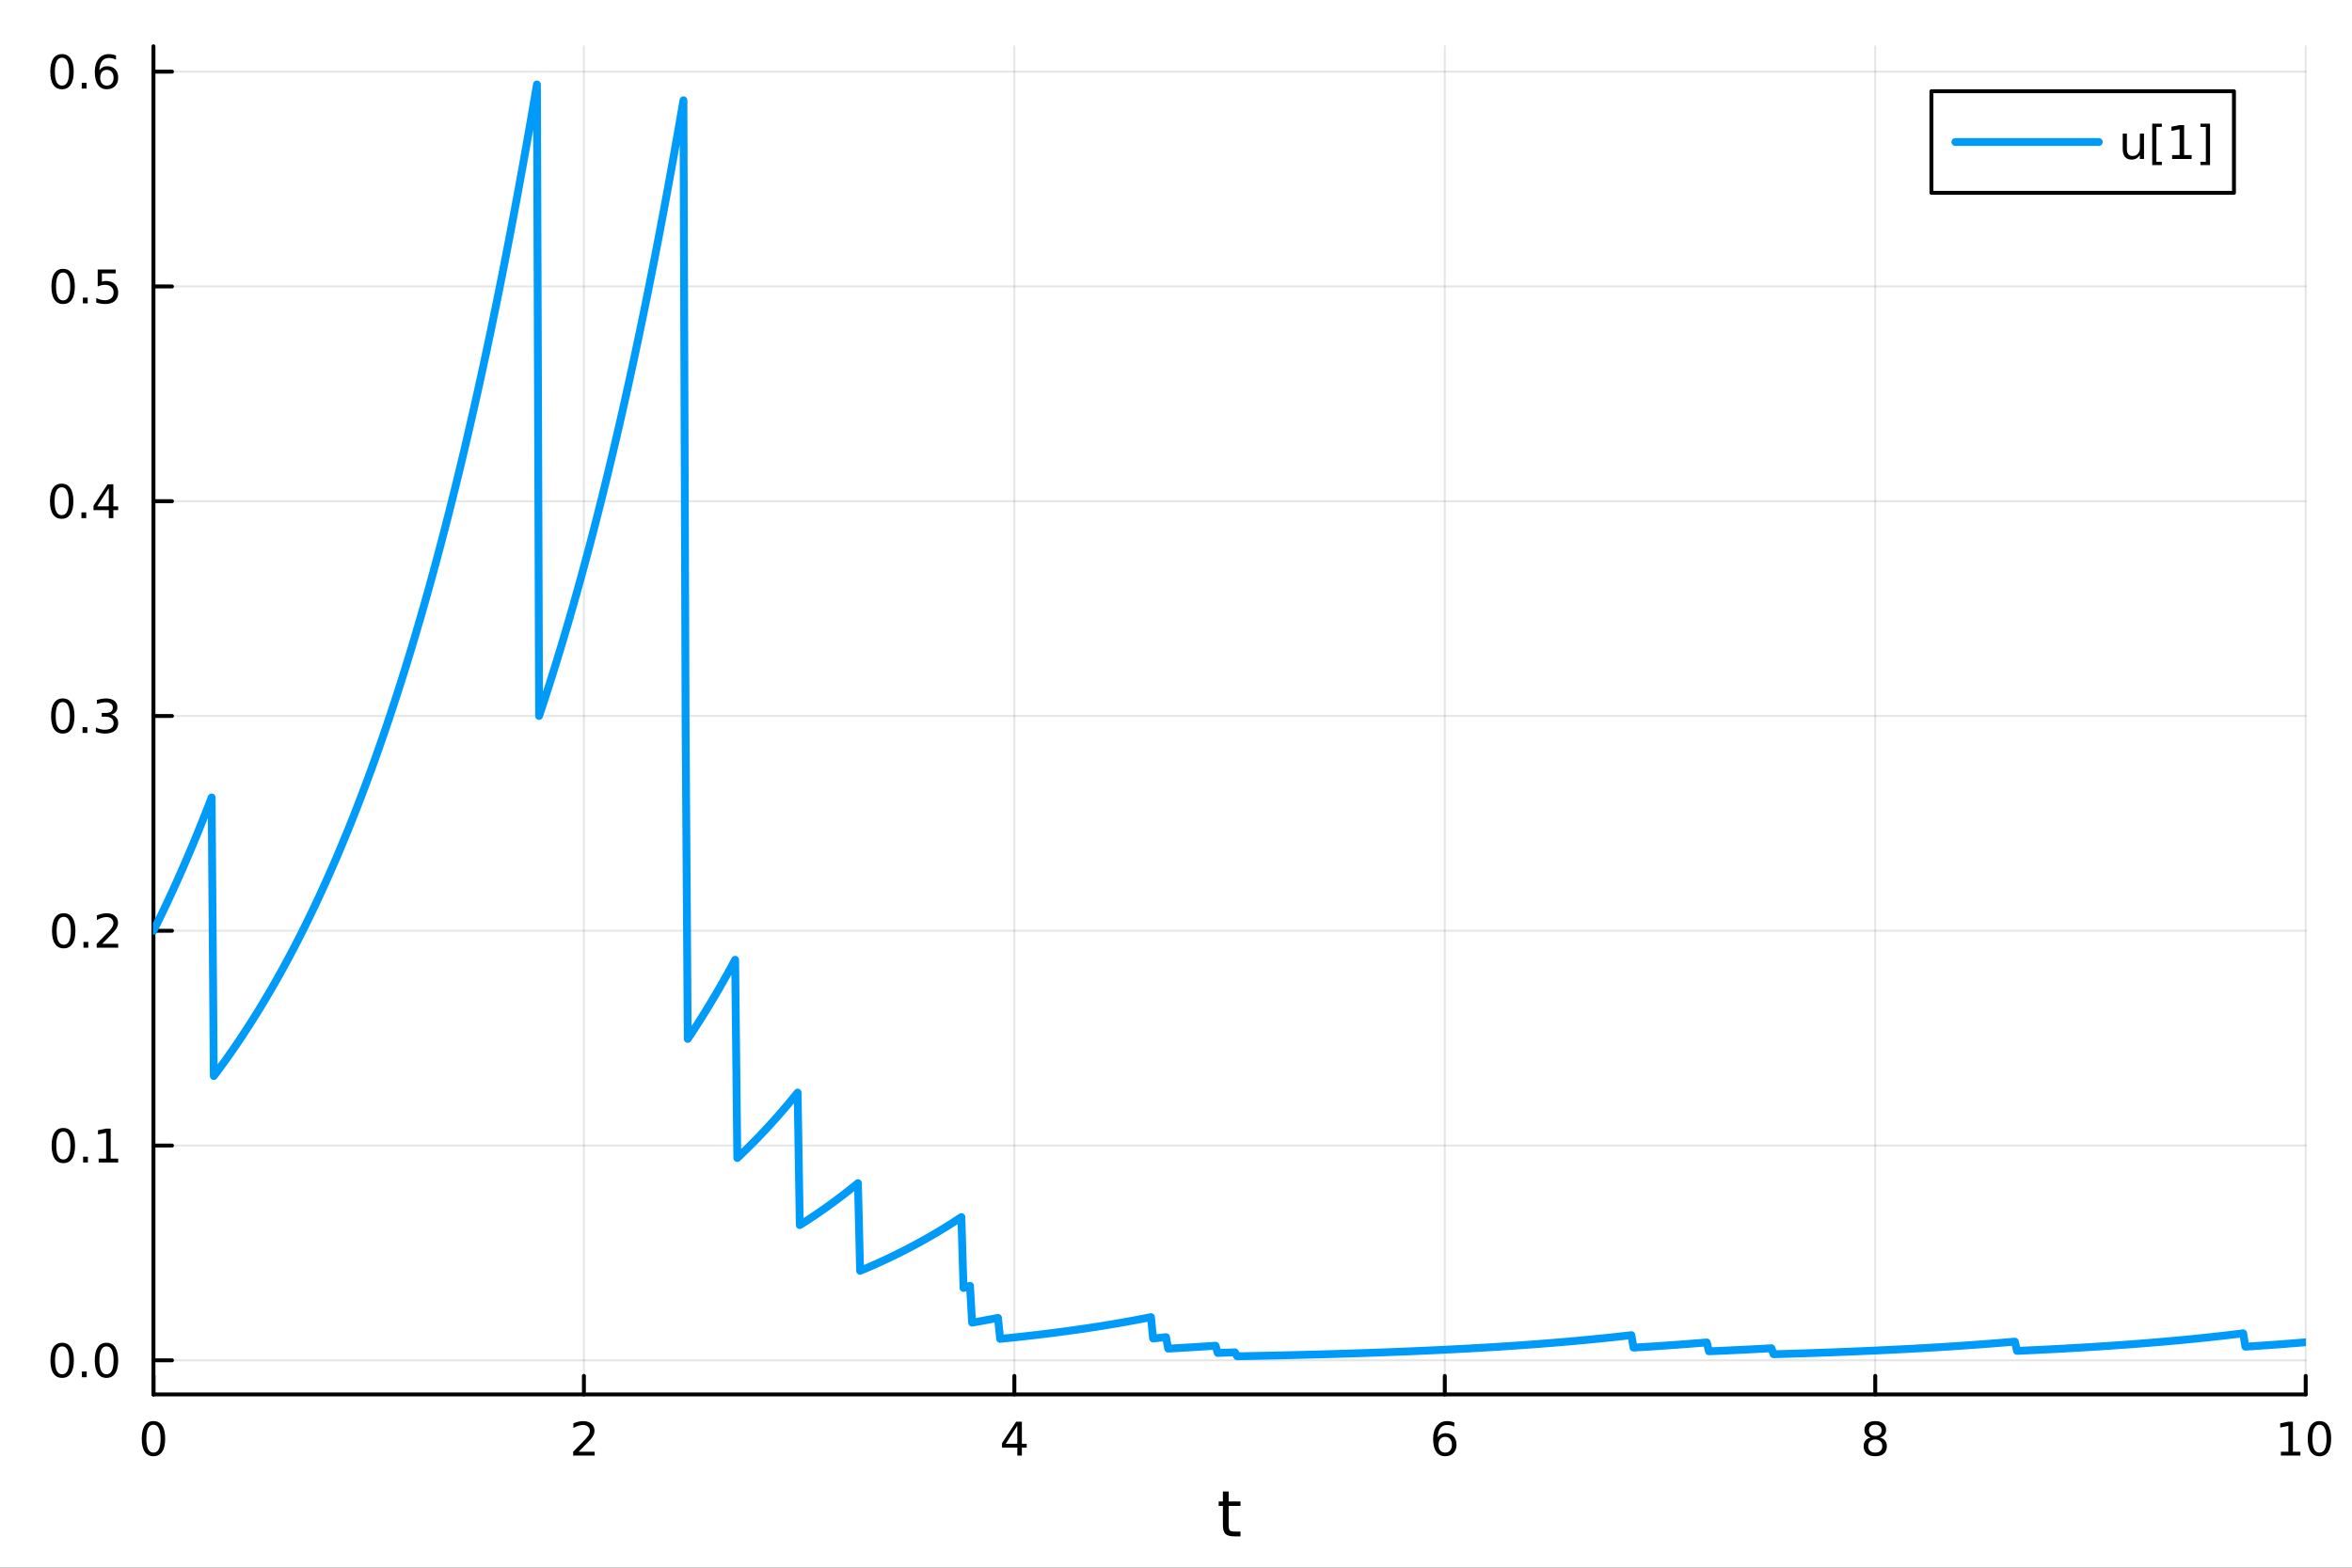 <?xml version="1.0" encoding="utf-8"?>
<svg xmlns="http://www.w3.org/2000/svg" xmlns:xlink="http://www.w3.org/1999/xlink" width="600" height="400" viewBox="0 0 2400 1600">
<rect x="0" y="0" width="2400" height="1600" fill="#333333" stroke="none"/>
<defs>
  <clipPath id="clip680">
    <rect x="0" y="0" width="2400" height="1600"/>
  </clipPath>
</defs>
<path clip-path="url(#clip680)" d="M0 1600 L2400 1600 L2400 0 L0 0  Z" fill="#ffffff" fill-rule="evenodd" fill-opacity="1"/>
<defs>
  <clipPath id="clip681">
    <rect x="480" y="0" width="1681" height="1600"/>
  </clipPath>
</defs>
<path clip-path="url(#clip680)" d="M156.598 1423.18 L2352.76 1423.18 L2352.76 47.244 L156.598 47.244  Z" fill="#ffffff" fill-rule="evenodd" fill-opacity="1"/>
<defs>
  <clipPath id="clip682">
    <rect x="156" y="47" width="2197" height="1377"/>
  </clipPath>
</defs>
<polyline clip-path="url(#clip682)" style="stroke:#000000; stroke-linecap:round; stroke-linejoin:round; stroke-width:2; stroke-opacity:0.1; fill:none" points="156.598,1423.18 156.598,47.244 "/>
<polyline clip-path="url(#clip682)" style="stroke:#000000; stroke-linecap:round; stroke-linejoin:round; stroke-width:2; stroke-opacity:0.1; fill:none" points="595.83,1423.18 595.83,47.244 "/>
<polyline clip-path="url(#clip682)" style="stroke:#000000; stroke-linecap:round; stroke-linejoin:round; stroke-width:2; stroke-opacity:0.1; fill:none" points="1035.06,1423.18 1035.06,47.244 "/>
<polyline clip-path="url(#clip682)" style="stroke:#000000; stroke-linecap:round; stroke-linejoin:round; stroke-width:2; stroke-opacity:0.1; fill:none" points="1474.29,1423.18 1474.29,47.244 "/>
<polyline clip-path="url(#clip682)" style="stroke:#000000; stroke-linecap:round; stroke-linejoin:round; stroke-width:2; stroke-opacity:0.1; fill:none" points="1913.52,1423.18 1913.52,47.244 "/>
<polyline clip-path="url(#clip682)" style="stroke:#000000; stroke-linecap:round; stroke-linejoin:round; stroke-width:2; stroke-opacity:0.1; fill:none" points="2352.76,1423.18 2352.76,47.244 "/>
<polyline clip-path="url(#clip680)" style="stroke:#000000; stroke-linecap:round; stroke-linejoin:round; stroke-width:4; stroke-opacity:1; fill:none" points="156.598,1423.18 2352.76,1423.18 "/>
<polyline clip-path="url(#clip680)" style="stroke:#000000; stroke-linecap:round; stroke-linejoin:round; stroke-width:4; stroke-opacity:1; fill:none" points="156.598,1423.18 156.598,1404.28 "/>
<polyline clip-path="url(#clip680)" style="stroke:#000000; stroke-linecap:round; stroke-linejoin:round; stroke-width:4; stroke-opacity:1; fill:none" points="595.83,1423.18 595.83,1404.28 "/>
<polyline clip-path="url(#clip680)" style="stroke:#000000; stroke-linecap:round; stroke-linejoin:round; stroke-width:4; stroke-opacity:1; fill:none" points="1035.06,1423.18 1035.06,1404.28 "/>
<polyline clip-path="url(#clip680)" style="stroke:#000000; stroke-linecap:round; stroke-linejoin:round; stroke-width:4; stroke-opacity:1; fill:none" points="1474.29,1423.18 1474.29,1404.28 "/>
<polyline clip-path="url(#clip680)" style="stroke:#000000; stroke-linecap:round; stroke-linejoin:round; stroke-width:4; stroke-opacity:1; fill:none" points="1913.52,1423.18 1913.52,1404.28 "/>
<polyline clip-path="url(#clip680)" style="stroke:#000000; stroke-linecap:round; stroke-linejoin:round; stroke-width:4; stroke-opacity:1; fill:none" points="2352.76,1423.18 2352.76,1404.28 "/>
<path clip-path="url(#clip680)" d="M156.598 1454.1 Q152.987 1454.1 151.158 1457.66 Q149.353 1461.2 149.353 1468.33 Q149.353 1475.44 151.158 1479.01 Q152.987 1482.55 156.598 1482.55 Q160.232 1482.55 162.038 1479.01 Q163.867 1475.44 163.867 1468.33 Q163.867 1461.2 162.038 1457.66 Q160.232 1454.1 156.598 1454.1 M156.598 1450.39 Q162.408 1450.39 165.464 1455 Q168.543 1459.58 168.543 1468.33 Q168.543 1477.06 165.464 1481.67 Q162.408 1486.25 156.598 1486.25 Q150.788 1486.25 147.709 1481.67 Q144.654 1477.06 144.654 1468.33 Q144.654 1459.58 147.709 1455 Q150.788 1450.39 156.598 1450.39 Z" fill="#000000" fill-rule="nonzero" fill-opacity="1" /><path clip-path="url(#clip680)" d="M590.483 1481.64 L606.802 1481.64 L606.802 1485.58 L584.858 1485.58 L584.858 1481.64 Q587.52 1478.89 592.103 1474.26 Q596.709 1469.61 597.89 1468.27 Q600.135 1465.74 601.015 1464.01 Q601.918 1462.25 601.918 1460.56 Q601.918 1457.8 599.973 1456.07 Q598.052 1454.33 594.95 1454.33 Q592.751 1454.33 590.297 1455.09 Q587.867 1455.86 585.089 1457.41 L585.089 1452.69 Q587.913 1451.55 590.367 1450.97 Q592.821 1450.39 594.858 1450.39 Q600.228 1450.39 603.422 1453.08 Q606.617 1455.77 606.617 1460.26 Q606.617 1462.39 605.807 1464.31 Q605.02 1466.2 602.913 1468.8 Q602.334 1469.47 599.233 1472.69 Q596.131 1475.88 590.483 1481.64 Z" fill="#000000" fill-rule="nonzero" fill-opacity="1" /><path clip-path="url(#clip680)" d="M1038.07 1455.09 L1026.27 1473.54 L1038.07 1473.54 L1038.07 1455.09 M1036.84 1451.02 L1042.72 1451.02 L1042.72 1473.54 L1047.65 1473.54 L1047.65 1477.43 L1042.72 1477.43 L1042.72 1485.58 L1038.07 1485.58 L1038.07 1477.43 L1022.47 1477.43 L1022.47 1472.92 L1036.84 1451.02 Z" fill="#000000" fill-rule="nonzero" fill-opacity="1" /><path clip-path="url(#clip680)" d="M1474.7 1466.44 Q1471.55 1466.44 1469.7 1468.59 Q1467.87 1470.74 1467.87 1474.49 Q1467.87 1478.22 1469.7 1480.39 Q1471.55 1482.55 1474.7 1482.55 Q1477.85 1482.55 1479.67 1480.39 Q1481.53 1478.22 1481.53 1474.49 Q1481.53 1470.74 1479.67 1468.59 Q1477.85 1466.44 1474.7 1466.44 M1483.98 1451.78 L1483.98 1456.04 Q1482.22 1455.21 1480.42 1454.77 Q1478.63 1454.33 1476.87 1454.33 Q1472.24 1454.33 1469.79 1457.45 Q1467.36 1460.58 1467.01 1466.9 Q1468.38 1464.89 1470.44 1463.82 Q1472.5 1462.73 1474.98 1462.73 Q1480.18 1462.73 1483.19 1465.9 Q1486.23 1469.05 1486.23 1474.49 Q1486.23 1479.82 1483.08 1483.03 Q1479.93 1486.25 1474.7 1486.25 Q1468.7 1486.25 1465.53 1481.67 Q1462.36 1477.06 1462.36 1468.33 Q1462.36 1460.14 1466.25 1455.28 Q1470.14 1450.39 1476.69 1450.39 Q1478.45 1450.39 1480.23 1450.74 Q1482.04 1451.09 1483.98 1451.78 Z" fill="#000000" fill-rule="nonzero" fill-opacity="1" /><path clip-path="url(#clip680)" d="M1913.52 1469.17 Q1910.19 1469.17 1908.27 1470.95 Q1906.37 1472.73 1906.37 1475.86 Q1906.37 1478.98 1908.27 1480.77 Q1910.19 1482.55 1913.52 1482.55 Q1916.86 1482.55 1918.78 1480.77 Q1920.7 1478.96 1920.7 1475.86 Q1920.7 1472.73 1918.78 1470.95 Q1916.88 1469.17 1913.52 1469.17 M1908.85 1467.18 Q1905.84 1466.44 1904.15 1464.38 Q1902.48 1462.32 1902.48 1459.35 Q1902.48 1455.21 1905.42 1452.8 Q1908.39 1450.39 1913.52 1450.39 Q1918.69 1450.39 1921.63 1452.8 Q1924.57 1455.21 1924.57 1459.35 Q1924.57 1462.32 1922.88 1464.38 Q1921.21 1466.44 1918.22 1467.18 Q1921.6 1467.96 1923.48 1470.26 Q1925.38 1472.55 1925.38 1475.86 Q1925.38 1480.88 1922.3 1483.57 Q1919.24 1486.25 1913.52 1486.25 Q1907.81 1486.25 1904.73 1483.57 Q1901.67 1480.88 1901.67 1475.86 Q1901.67 1472.55 1903.57 1470.26 Q1905.47 1467.96 1908.85 1467.18 M1907.14 1459.79 Q1907.14 1462.48 1908.8 1463.98 Q1910.49 1465.49 1913.52 1465.49 Q1916.53 1465.49 1918.22 1463.98 Q1919.94 1462.48 1919.94 1459.79 Q1919.94 1457.11 1918.22 1455.6 Q1916.53 1454.1 1913.52 1454.1 Q1910.49 1454.1 1908.8 1455.6 Q1907.14 1457.11 1907.14 1459.79 Z" fill="#000000" fill-rule="nonzero" fill-opacity="1" /><path clip-path="url(#clip680)" d="M2327.44 1481.64 L2335.08 1481.64 L2335.08 1455.28 L2326.77 1456.95 L2326.77 1452.69 L2335.04 1451.02 L2339.71 1451.02 L2339.71 1481.64 L2347.35 1481.64 L2347.35 1485.58 L2327.44 1485.58 L2327.44 1481.64 Z" fill="#000000" fill-rule="nonzero" fill-opacity="1" /><path clip-path="url(#clip680)" d="M2366.8 1454.1 Q2363.18 1454.1 2361.36 1457.66 Q2359.55 1461.2 2359.55 1468.33 Q2359.55 1475.44 2361.36 1479.01 Q2363.18 1482.55 2366.8 1482.55 Q2370.43 1482.55 2372.23 1479.01 Q2374.06 1475.44 2374.06 1468.33 Q2374.06 1461.2 2372.23 1457.66 Q2370.43 1454.1 2366.8 1454.1 M2366.8 1450.39 Q2372.61 1450.39 2375.66 1455 Q2378.74 1459.58 2378.74 1468.33 Q2378.74 1477.06 2375.66 1481.67 Q2372.61 1486.25 2366.8 1486.25 Q2360.99 1486.25 2357.91 1481.67 Q2354.85 1477.06 2354.85 1468.33 Q2354.85 1459.58 2357.91 1455 Q2360.99 1450.39 2366.8 1450.39 Z" fill="#000000" fill-rule="nonzero" fill-opacity="1" /><path clip-path="url(#clip680)" d="M1253.74 1522.27 L1253.74 1532.4 L1265.8 1532.4 L1265.8 1536.95 L1253.74 1536.95 L1253.74 1556.3 Q1253.74 1560.66 1254.92 1561.9 Q1256.13 1563.14 1259.79 1563.14 L1265.8 1563.14 L1265.8 1568.04 L1259.79 1568.04 Q1253.01 1568.04 1250.43 1565.53 Q1247.85 1562.98 1247.85 1556.3 L1247.85 1536.95 L1243.55 1536.95 L1243.55 1532.4 L1247.85 1532.4 L1247.85 1522.27 L1253.74 1522.27 Z" fill="#000000" fill-rule="nonzero" fill-opacity="1" /><polyline clip-path="url(#clip682)" style="stroke:#000000; stroke-linecap:round; stroke-linejoin:round; stroke-width:2; stroke-opacity:0.1; fill:none" points="156.598,1388.35 2352.76,1388.35 "/>
<polyline clip-path="url(#clip682)" style="stroke:#000000; stroke-linecap:round; stroke-linejoin:round; stroke-width:2; stroke-opacity:0.1; fill:none" points="156.598,1169.15 2352.76,1169.15 "/>
<polyline clip-path="url(#clip682)" style="stroke:#000000; stroke-linecap:round; stroke-linejoin:round; stroke-width:2; stroke-opacity:0.1; fill:none" points="156.598,949.943 2352.76,949.943 "/>
<polyline clip-path="url(#clip682)" style="stroke:#000000; stroke-linecap:round; stroke-linejoin:round; stroke-width:2; stroke-opacity:0.1; fill:none" points="156.598,730.739 2352.76,730.739 "/>
<polyline clip-path="url(#clip682)" style="stroke:#000000; stroke-linecap:round; stroke-linejoin:round; stroke-width:2; stroke-opacity:0.1; fill:none" points="156.598,511.535 2352.76,511.535 "/>
<polyline clip-path="url(#clip682)" style="stroke:#000000; stroke-linecap:round; stroke-linejoin:round; stroke-width:2; stroke-opacity:0.1; fill:none" points="156.598,292.331 2352.76,292.331 "/>
<polyline clip-path="url(#clip682)" style="stroke:#000000; stroke-linecap:round; stroke-linejoin:round; stroke-width:2; stroke-opacity:0.1; fill:none" points="156.598,73.127 2352.76,73.127 "/>
<polyline clip-path="url(#clip680)" style="stroke:#000000; stroke-linecap:round; stroke-linejoin:round; stroke-width:4; stroke-opacity:1; fill:none" points="156.598,1423.18 156.598,47.244 "/>
<polyline clip-path="url(#clip680)" style="stroke:#000000; stroke-linecap:round; stroke-linejoin:round; stroke-width:4; stroke-opacity:1; fill:none" points="156.598,1388.35 175.496,1388.35 "/>
<polyline clip-path="url(#clip680)" style="stroke:#000000; stroke-linecap:round; stroke-linejoin:round; stroke-width:4; stroke-opacity:1; fill:none" points="156.598,1169.15 175.496,1169.15 "/>
<polyline clip-path="url(#clip680)" style="stroke:#000000; stroke-linecap:round; stroke-linejoin:round; stroke-width:4; stroke-opacity:1; fill:none" points="156.598,949.943 175.496,949.943 "/>
<polyline clip-path="url(#clip680)" style="stroke:#000000; stroke-linecap:round; stroke-linejoin:round; stroke-width:4; stroke-opacity:1; fill:none" points="156.598,730.739 175.496,730.739 "/>
<polyline clip-path="url(#clip680)" style="stroke:#000000; stroke-linecap:round; stroke-linejoin:round; stroke-width:4; stroke-opacity:1; fill:none" points="156.598,511.535 175.496,511.535 "/>
<polyline clip-path="url(#clip680)" style="stroke:#000000; stroke-linecap:round; stroke-linejoin:round; stroke-width:4; stroke-opacity:1; fill:none" points="156.598,292.331 175.496,292.331 "/>
<polyline clip-path="url(#clip680)" style="stroke:#000000; stroke-linecap:round; stroke-linejoin:round; stroke-width:4; stroke-opacity:1; fill:none" points="156.598,73.127 175.496,73.127 "/>
<path clip-path="url(#clip680)" d="M63.423 1374.15 Q59.812 1374.15 57.983 1377.71 Q56.177 1381.26 56.177 1388.39 Q56.177 1395.49 57.983 1399.06 Q59.812 1402.6 63.423 1402.6 Q67.057 1402.6 68.862 1399.06 Q70.691 1395.49 70.691 1388.39 Q70.691 1381.26 68.862 1377.71 Q67.057 1374.15 63.423 1374.15 M63.423 1370.45 Q69.233 1370.45 72.288 1375.05 Q75.367 1379.64 75.367 1388.39 Q75.367 1397.11 72.288 1401.72 Q69.233 1406.3 63.423 1406.3 Q57.612 1406.3 54.534 1401.72 Q51.478 1397.11 51.478 1388.39 Q51.478 1379.64 54.534 1375.05 Q57.612 1370.45 63.423 1370.45 Z" fill="#000000" fill-rule="nonzero" fill-opacity="1" /><path clip-path="url(#clip680)" d="M83.585 1399.75 L88.469 1399.75 L88.469 1405.63 L83.585 1405.63 L83.585 1399.75 Z" fill="#000000" fill-rule="nonzero" fill-opacity="1" /><path clip-path="url(#clip680)" d="M108.654 1374.15 Q105.043 1374.15 103.214 1377.71 Q101.409 1381.26 101.409 1388.39 Q101.409 1395.49 103.214 1399.06 Q105.043 1402.6 108.654 1402.6 Q112.288 1402.6 114.094 1399.06 Q115.922 1395.49 115.922 1388.39 Q115.922 1381.26 114.094 1377.71 Q112.288 1374.15 108.654 1374.15 M108.654 1370.45 Q114.464 1370.45 117.52 1375.05 Q120.598 1379.64 120.598 1388.39 Q120.598 1397.11 117.52 1401.72 Q114.464 1406.3 108.654 1406.3 Q102.844 1406.3 99.765 1401.72 Q96.71 1397.11 96.71 1388.39 Q96.71 1379.64 99.765 1375.05 Q102.844 1370.45 108.654 1370.45 Z" fill="#000000" fill-rule="nonzero" fill-opacity="1" /><path clip-path="url(#clip680)" d="M64.65 1154.95 Q61.038 1154.95 59.21 1158.51 Q57.404 1162.05 57.404 1169.18 Q57.404 1176.29 59.21 1179.85 Q61.038 1183.39 64.65 1183.39 Q68.284 1183.39 70.089 1179.85 Q71.918 1176.29 71.918 1169.18 Q71.918 1162.05 70.089 1158.51 Q68.284 1154.95 64.65 1154.95 M64.65 1151.24 Q70.46 1151.24 73.515 1155.85 Q76.594 1160.43 76.594 1169.18 Q76.594 1177.91 73.515 1182.52 Q70.46 1187.1 64.65 1187.1 Q58.839 1187.1 55.761 1182.52 Q52.705 1177.91 52.705 1169.18 Q52.705 1160.43 55.761 1155.85 Q58.839 1151.24 64.65 1151.24 Z" fill="#000000" fill-rule="nonzero" fill-opacity="1" /><path clip-path="url(#clip680)" d="M84.811 1180.55 L89.696 1180.55 L89.696 1186.43 L84.811 1186.43 L84.811 1180.55 Z" fill="#000000" fill-rule="nonzero" fill-opacity="1" /><path clip-path="url(#clip680)" d="M100.691 1182.49 L108.33 1182.49 L108.33 1156.13 L100.02 1157.79 L100.02 1153.53 L108.283 1151.87 L112.959 1151.87 L112.959 1182.49 L120.598 1182.49 L120.598 1186.43 L100.691 1186.43 L100.691 1182.49 Z" fill="#000000" fill-rule="nonzero" fill-opacity="1" /><path clip-path="url(#clip680)" d="M65.02 935.742 Q61.409 935.742 59.58 939.307 Q57.775 942.848 57.775 949.978 Q57.775 957.084 59.58 960.649 Q61.409 964.191 65.02 964.191 Q68.654 964.191 70.46 960.649 Q72.288 957.084 72.288 949.978 Q72.288 942.848 70.46 939.307 Q68.654 935.742 65.02 935.742 M65.02 932.038 Q70.83 932.038 73.885 936.645 Q76.964 941.228 76.964 949.978 Q76.964 958.705 73.885 963.311 Q70.83 967.895 65.02 967.895 Q59.21 967.895 56.131 963.311 Q53.075 958.705 53.075 949.978 Q53.075 941.228 56.131 936.645 Q59.21 932.038 65.02 932.038 Z" fill="#000000" fill-rule="nonzero" fill-opacity="1" /><path clip-path="url(#clip680)" d="M85.182 961.344 L90.066 961.344 L90.066 967.223 L85.182 967.223 L85.182 961.344 Z" fill="#000000" fill-rule="nonzero" fill-opacity="1" /><path clip-path="url(#clip680)" d="M104.279 963.288 L120.598 963.288 L120.598 967.223 L98.654 967.223 L98.654 963.288 Q101.316 960.533 105.899 955.904 Q110.506 951.251 111.686 949.909 Q113.932 947.385 114.811 945.649 Q115.714 943.89 115.714 942.2 Q115.714 939.446 113.77 937.71 Q111.848 935.973 108.746 935.973 Q106.547 935.973 104.094 936.737 Q101.663 937.501 98.885 939.052 L98.885 934.33 Q101.709 933.196 104.163 932.617 Q106.617 932.038 108.654 932.038 Q114.024 932.038 117.219 934.723 Q120.413 937.409 120.413 941.899 Q120.413 944.029 119.603 945.95 Q118.816 947.848 116.709 950.441 Q116.131 951.112 113.029 954.33 Q109.927 957.524 104.279 963.288 Z" fill="#000000" fill-rule="nonzero" fill-opacity="1" /><path clip-path="url(#clip680)" d="M64.071 716.538 Q60.46 716.538 58.631 720.103 Q56.825 723.644 56.825 730.774 Q56.825 737.88 58.631 741.445 Q60.46 744.987 64.071 744.987 Q67.705 744.987 69.51 741.445 Q71.339 737.88 71.339 730.774 Q71.339 723.644 69.51 720.103 Q67.705 716.538 64.071 716.538 M64.071 712.834 Q69.881 712.834 72.936 717.441 Q76.015 722.024 76.015 730.774 Q76.015 739.501 72.936 744.107 Q69.881 748.691 64.071 748.691 Q58.261 748.691 55.182 744.107 Q52.126 739.501 52.126 730.774 Q52.126 722.024 55.182 717.441 Q58.261 712.834 64.071 712.834 Z" fill="#000000" fill-rule="nonzero" fill-opacity="1" /><path clip-path="url(#clip680)" d="M84.233 742.14 L89.117 742.14 L89.117 748.019 L84.233 748.019 L84.233 742.14 Z" fill="#000000" fill-rule="nonzero" fill-opacity="1" /><path clip-path="url(#clip680)" d="M113.469 729.385 Q116.825 730.103 118.7 732.371 Q120.598 734.64 120.598 737.973 Q120.598 743.089 117.08 745.89 Q113.561 748.691 107.08 748.691 Q104.904 748.691 102.589 748.251 Q100.297 747.834 97.844 746.978 L97.844 742.464 Q99.788 743.598 102.103 744.177 Q104.418 744.755 106.941 744.755 Q111.339 744.755 113.631 743.019 Q115.945 741.283 115.945 737.973 Q115.945 734.918 113.793 733.205 Q111.663 731.468 107.844 731.468 L103.816 731.468 L103.816 727.626 L108.029 727.626 Q111.478 727.626 113.307 726.26 Q115.135 724.871 115.135 722.279 Q115.135 719.617 113.237 718.205 Q111.362 716.769 107.844 716.769 Q105.922 716.769 103.723 717.186 Q101.524 717.603 98.885 718.482 L98.885 714.316 Q101.547 713.575 103.862 713.205 Q106.2 712.834 108.26 712.834 Q113.584 712.834 116.686 715.265 Q119.788 717.672 119.788 721.793 Q119.788 724.663 118.145 726.654 Q116.501 728.621 113.469 729.385 Z" fill="#000000" fill-rule="nonzero" fill-opacity="1" /><path clip-path="url(#clip680)" d="M62.937 497.334 Q59.325 497.334 57.497 500.899 Q55.691 504.44 55.691 511.57 Q55.691 518.677 57.497 522.241 Q59.325 525.783 62.937 525.783 Q66.571 525.783 68.376 522.241 Q70.205 518.677 70.205 511.57 Q70.205 504.44 68.376 500.899 Q66.571 497.334 62.937 497.334 M62.937 493.63 Q68.747 493.63 71.802 498.237 Q74.881 502.82 74.881 511.57 Q74.881 520.297 71.802 524.903 Q68.747 529.487 62.937 529.487 Q57.126 529.487 54.048 524.903 Q50.992 520.297 50.992 511.57 Q50.992 502.82 54.048 498.237 Q57.126 493.63 62.937 493.63 Z" fill="#000000" fill-rule="nonzero" fill-opacity="1" /><path clip-path="url(#clip680)" d="M83.098 522.936 L87.983 522.936 L87.983 528.815 L83.098 528.815 L83.098 522.936 Z" fill="#000000" fill-rule="nonzero" fill-opacity="1" /><path clip-path="url(#clip680)" d="M111.015 498.329 L99.21 516.778 L111.015 516.778 L111.015 498.329 M109.788 494.255 L115.668 494.255 L115.668 516.778 L120.598 516.778 L120.598 520.667 L115.668 520.667 L115.668 528.815 L111.015 528.815 L111.015 520.667 L95.413 520.667 L95.413 516.153 L109.788 494.255 Z" fill="#000000" fill-rule="nonzero" fill-opacity="1" /><path clip-path="url(#clip680)" d="M64.418 278.13 Q60.807 278.13 58.978 281.695 Q57.173 285.237 57.173 292.366 Q57.173 299.473 58.978 303.037 Q60.807 306.579 64.418 306.579 Q68.052 306.579 69.858 303.037 Q71.686 299.473 71.686 292.366 Q71.686 285.237 69.858 281.695 Q68.052 278.13 64.418 278.13 M64.418 274.426 Q70.228 274.426 73.284 279.033 Q76.362 283.616 76.362 292.366 Q76.362 301.093 73.284 305.699 Q70.228 310.283 64.418 310.283 Q58.608 310.283 55.529 305.699 Q52.474 301.093 52.474 292.366 Q52.474 283.616 55.529 279.033 Q58.608 274.426 64.418 274.426 Z" fill="#000000" fill-rule="nonzero" fill-opacity="1" /><path clip-path="url(#clip680)" d="M84.58 303.732 L89.464 303.732 L89.464 309.611 L84.58 309.611 L84.58 303.732 Z" fill="#000000" fill-rule="nonzero" fill-opacity="1" /><path clip-path="url(#clip680)" d="M99.696 275.051 L118.052 275.051 L118.052 278.987 L103.978 278.987 L103.978 287.459 Q104.996 287.112 106.015 286.949 Q107.033 286.764 108.052 286.764 Q113.839 286.764 117.219 289.936 Q120.598 293.107 120.598 298.523 Q120.598 304.102 117.126 307.204 Q113.654 310.283 107.334 310.283 Q105.159 310.283 102.89 309.912 Q100.645 309.542 98.237 308.801 L98.237 304.102 Q100.321 305.236 102.543 305.792 Q104.765 306.348 107.242 306.348 Q111.246 306.348 113.584 304.241 Q115.922 302.135 115.922 298.523 Q115.922 294.912 113.584 292.806 Q111.246 290.699 107.242 290.699 Q105.367 290.699 103.492 291.116 Q101.64 291.533 99.696 292.412 L99.696 275.051 Z" fill="#000000" fill-rule="nonzero" fill-opacity="1" /><path clip-path="url(#clip680)" d="M63.261 58.926 Q59.65 58.926 57.821 62.491 Q56.015 66.033 56.015 73.162 Q56.015 80.269 57.821 83.833 Q59.65 87.375 63.261 87.375 Q66.895 87.375 68.7 83.833 Q70.529 80.269 70.529 73.162 Q70.529 66.033 68.7 62.491 Q66.895 58.926 63.261 58.926 M63.261 55.222 Q69.071 55.222 72.126 59.829 Q75.205 64.412 75.205 73.162 Q75.205 81.889 72.126 86.495 Q69.071 91.079 63.261 91.079 Q57.45 91.079 54.372 86.495 Q51.316 81.889 51.316 73.162 Q51.316 64.412 54.372 59.829 Q57.45 55.222 63.261 55.222 Z" fill="#000000" fill-rule="nonzero" fill-opacity="1" /><path clip-path="url(#clip680)" d="M83.422 84.528 L88.307 84.528 L88.307 90.407 L83.422 90.407 L83.422 84.528 Z" fill="#000000" fill-rule="nonzero" fill-opacity="1" /><path clip-path="url(#clip680)" d="M109.071 71.264 Q105.922 71.264 104.071 73.417 Q102.242 75.57 102.242 79.32 Q102.242 83.046 104.071 85.222 Q105.922 87.375 109.071 87.375 Q112.219 87.375 114.047 85.222 Q115.899 83.046 115.899 79.32 Q115.899 75.57 114.047 73.417 Q112.219 71.264 109.071 71.264 M118.353 56.611 L118.353 60.871 Q116.594 60.037 114.788 59.597 Q113.006 59.158 111.246 59.158 Q106.617 59.158 104.163 62.283 Q101.733 65.408 101.385 71.727 Q102.751 69.713 104.811 68.648 Q106.871 67.56 109.348 67.56 Q114.557 67.56 117.566 70.732 Q120.598 73.88 120.598 79.32 Q120.598 84.644 117.45 87.861 Q114.302 91.079 109.071 91.079 Q103.075 91.079 99.904 86.495 Q96.733 81.889 96.733 73.162 Q96.733 64.968 100.621 60.107 Q104.51 55.222 111.061 55.222 Q112.82 55.222 114.603 55.57 Q116.408 55.917 118.353 56.611 Z" fill="#000000" fill-rule="nonzero" fill-opacity="1" /><polyline clip-path="url(#clip682)" style="stroke:#009af9; stroke-linecap:round; stroke-linejoin:round; stroke-width:8; stroke-opacity:1; fill:none" points="156.598,949.943 158.797,945.533 160.995,941.078 163.193,936.578 165.392,932.033 167.59,927.443 169.788,922.806 171.987,918.122 174.185,913.392 176.383,908.613 178.582,903.787 180.78,898.912 182.979,893.988 185.177,889.015 187.375,883.991 189.574,878.917 191.772,873.792 193.97,868.616 196.169,863.387 198.367,858.106 200.565,852.771 202.764,847.383 204.962,841.941 207.16,836.444 209.359,830.892 211.557,825.283 213.755,819.619 215.954,813.897 218.152,1098.23 220.351,1095.32 222.549,1092.37 224.747,1089.39 226.946,1086.38 229.144,1083.34 231.342,1080.28 233.541,1077.18 235.739,1074.05 237.937,1070.88 240.136,1067.69 242.334,1064.46 244.532,1061.21 246.731,1057.92 248.929,1054.59 251.128,1051.23 253.326,1047.84 255.524,1044.42 257.723,1040.96 259.921,1037.46 262.119,1033.93 264.318,1030.37 266.516,1026.76 268.714,1023.13 270.913,1019.45 273.111,1015.74 275.309,1011.99 277.508,1008.21 279.706,1004.38 281.905,1000.52 284.103,996.617 286.301,992.676 288.5,988.696 290.698,984.675 292.896,980.614 295.095,976.512 297.293,972.369 299.491,968.184 301.69,963.957 303.888,959.687 306.086,955.375 308.285,951.019 310.483,946.619 312.682,942.175 314.88,937.687 317.078,933.153 319.277,928.573 321.475,923.948 323.673,919.276 325.872,914.557 328.07,909.791 330.268,904.976 332.467,900.113 334.665,895.201 336.863,890.24 339.062,885.229 341.26,880.168 343.458,875.055 345.657,869.891 347.855,864.675 350.054,859.407 352.252,854.085 354.45,848.711 356.649,843.282 358.847,837.798 361.045,832.259 363.244,826.665 365.442,821.014 367.64,815.306 369.839,809.541 372.037,803.718 374.235,797.837 376.434,791.896 378.632,785.895 380.831,779.834 383.029,773.713 385.227,767.529 387.426,761.284 389.624,754.975 391.822,748.603 394.021,742.167 396.219,735.667 398.417,729.101 400.616,722.469 402.814,715.77 405.012,709.003 407.211,702.169 409.409,695.266 411.608,688.294 413.806,681.251 416.004,674.138 418.203,666.952 420.401,659.695 422.599,652.365 424.798,644.96 426.996,637.482 429.194,629.928 431.393,622.298 433.591,614.591 435.789,606.807 437.988,598.944 440.186,591.002 442.385,582.981 444.583,574.878 446.781,566.694 448.98,558.428 451.178,550.079 453.376,541.645 455.575,533.127 457.773,524.523 459.971,515.833 462.17,507.055 464.368,498.189 466.566,489.234 468.765,480.188 470.963,471.052 473.162,461.823 475.36,452.502 477.558,443.087 479.757,433.578 481.955,423.972 484.153,414.27 486.352,404.471 488.55,394.573 490.748,384.575 492.947,374.477 495.145,364.277 497.343,353.975 499.542,343.569 501.74,333.059 503.938,322.442 506.137,311.719 508.335,300.888 510.534,289.948 512.732,278.898 514.93,267.736 517.129,256.463 519.327,245.076 521.525,233.574 523.724,221.957 525.922,210.222 528.12,198.37 530.319,186.398 532.517,174.306 534.715,162.092 536.914,149.756 539.112,137.295 541.311,124.709 543.509,111.996 545.707,99.155 547.906,86.186 550.104,730.718 552.302,724.102 554.501,717.42 556.699,710.67 558.897,703.852 561.096,696.966 563.294,690.01 565.492,682.984 567.691,675.888 569.889,668.72 572.088,661.481 574.286,654.168 576.484,646.782 578.683,639.322 580.881,631.786 583.079,624.175 585.278,616.488 587.476,608.723 589.674,600.88 591.873,592.958 594.071,584.957 596.269,576.875 598.468,568.711 600.666,560.466 602.865,552.137 605.063,543.725 607.261,535.229 609.46,526.646 611.658,517.978 613.856,509.222 616.055,500.378 618.253,491.445 620.451,482.422 622.65,473.308 624.848,464.103 627.046,454.805 629.245,445.413 631.443,435.927 633.641,426.345 635.84,416.667 638.038,406.891 640.237,397.017 642.435,387.043 644.633,376.97 646.832,366.794 649.03,356.517 651.228,346.136 653.427,335.65 655.625,325.059 657.823,314.362 660.022,303.557 662.22,292.643 664.418,281.62 666.617,270.486 668.815,259.24 671.014,247.881 673.212,236.407 675.41,224.818 677.609,213.113 679.807,201.29 682.005,189.347 684.204,177.285 686.402,165.101 688.6,152.795 690.799,140.365 692.997,127.81 695.195,115.129 697.394,102.32 699.592,738.866 701.791,1060.34 703.989,1057.04 706.187,1053.71 708.386,1050.34 710.584,1046.94 712.782,1043.51 714.981,1040.04 717.179,1036.53 719.377,1032.99 721.576,1029.42 723.774,1025.81 725.972,1022.16 728.171,1018.48 730.369,1014.76 732.568,1011 734.766,1007.2 736.964,1003.37 739.163,999.494 741.361,995.582 743.559,991.631 745.758,987.639 747.956,983.608 750.154,979.536 752.353,1181.89 754.551,1179.81 756.749,1177.71 758.948,1175.59 761.146,1173.45 763.344,1171.29 765.543,1169.11 767.741,1166.9 769.94,1164.67 772.138,1162.42 774.336,1160.15 776.535,1157.85 778.733,1155.54 780.931,1153.19 783.13,1150.83 785.328,1148.44 787.526,1146.02 789.725,1143.59 791.923,1141.12 794.121,1138.64 796.32,1136.13 798.518,1133.59 800.717,1131.02 802.915,1128.44 805.113,1125.82 807.312,1123.18 809.51,1120.51 811.708,1117.82 813.907,1115.1 816.105,1250.35 818.303,1248.96 820.502,1247.56 822.7,1246.14 824.898,1244.71 827.097,1243.27 829.295,1241.81 831.494,1240.33 833.692,1238.84 835.89,1237.34 838.089,1235.82 840.287,1234.29 842.485,1232.74 844.684,1231.17 846.882,1229.59 849.08,1227.99 851.279,1226.38 853.477,1224.75 855.675,1223.1 857.874,1221.44 860.072,1219.76 862.271,1218.07 864.469,1216.35 866.667,1214.62 868.866,1212.87 871.064,1211.11 873.262,1209.33 875.461,1207.52 877.659,1297.03 879.857,1296.11 882.056,1295.18 884.254,1294.24 886.452,1293.3 888.651,1292.34 890.849,1291.38 893.048,1290.4 895.246,1289.41 897.444,1288.42 899.643,1287.41 901.841,1286.4 904.039,1285.37 906.238,1284.34 908.436,1283.29 910.634,1282.23 912.833,1281.17 915.031,1280.09 917.229,1279 919.428,1277.9 921.626,1276.79 923.824,1275.66 926.023,1274.53 928.221,1273.39 930.42,1272.23 932.618,1271.06 934.816,1269.88 937.015,1268.69 939.213,1267.49 941.411,1266.27 943.61,1265.04 945.808,1263.8 948.006,1262.55 950.205,1261.28 952.403,1260 954.601,1258.71 956.8,1257.41 958.998,1256.09 961.197,1254.76 963.395,1253.42 965.593,1252.06 967.792,1250.69 969.99,1249.3 972.188,1247.9 974.387,1246.49 976.585,1245.06 978.783,1243.62 980.982,1242.17 983.18,1314.52 985.378,1313.78 987.577,1313.03 989.775,1312.27 991.974,1349.93 994.172,1349.54 996.37,1349.15 998.569,1348.76 1000.77,1348.36 1002.97,1347.96 1005.16,1347.55 1007.36,1347.14 1009.56,1346.73 1011.76,1346.31 1013.96,1345.88 1016.16,1345.46 1018.35,1345.03 1020.55,1366.47 1022.75,1366.25 1024.95,1366.03 1027.15,1365.8 1029.35,1365.58 1031.54,1365.35 1033.74,1365.12 1035.94,1364.88 1038.14,1364.65 1040.34,1364.41 1042.54,1364.17 1044.73,1363.92 1046.93,1363.68 1049.13,1363.43 1051.33,1363.18 1053.53,1362.93 1055.73,1362.67 1057.92,1362.41 1060.12,1362.15 1062.32,1361.89 1064.52,1361.62 1066.72,1361.35 1068.92,1361.08 1071.11,1360.81 1073.31,1360.53 1075.51,1360.25 1077.71,1359.97 1079.91,1359.68 1082.11,1359.39 1084.3,1359.1 1086.5,1358.81 1088.7,1358.51 1090.9,1358.21 1093.1,1357.91 1095.3,1357.6 1097.49,1357.29 1099.69,1356.98 1101.89,1356.66 1104.09,1356.34 1106.29,1356.02 1108.49,1355.7 1110.68,1355.37 1112.88,1355.04 1115.08,1354.7 1117.28,1354.36 1119.48,1354.02 1121.68,1353.67 1123.87,1353.33 1126.07,1352.97 1128.27,1352.62 1130.47,1352.26 1132.67,1351.89 1134.87,1351.53 1137.07,1351.16 1139.26,1350.78 1141.46,1350.41 1143.66,1350.02 1145.86,1349.64 1148.06,1349.25 1150.26,1348.86 1152.45,1348.46 1154.65,1348.06 1156.85,1347.65 1159.05,1347.24 1161.25,1346.83 1163.45,1346.41 1165.64,1345.99 1167.84,1345.56 1170.04,1345.13 1172.24,1344.7 1174.44,1344.26 1176.64,1366.08 1178.83,1365.86 1181.03,1365.63 1183.23,1365.4 1185.43,1365.17 1187.63,1364.94 1189.83,1364.7 1192.02,1376.41 1194.22,1376.29 1196.42,1376.17 1198.62,1376.04 1200.82,1375.92 1203.02,1375.8 1205.21,1375.67 1207.41,1375.54 1209.61,1375.41 1211.81,1375.28 1214.01,1375.15 1216.21,1375.02 1218.4,1374.88 1220.6,1374.75 1222.8,1374.61 1225,1374.47 1227.2,1374.33 1229.4,1374.19 1231.59,1374.05 1233.79,1373.91 1235.99,1373.76 1238.19,1373.61 1240.39,1373.47 1242.59,1380.83 1244.78,1380.76 1246.98,1380.68 1249.18,1380.6 1251.38,1380.53 1253.58,1380.45 1255.78,1380.37 1257.97,1380.29 1260.17,1380.21 1262.37,1384.24 1264.57,1384.2 1266.77,1384.16 1268.97,1384.11 1271.16,1384.07 1273.36,1384.03 1275.56,1383.98 1277.76,1383.94 1279.96,1383.9 1282.16,1383.85 1284.35,1383.81 1286.55,1383.76 1288.75,1383.71 1290.95,1383.67 1293.15,1383.62 1295.35,1383.57 1297.55,1383.52 1299.74,1383.48 1301.94,1383.43 1304.14,1383.38 1306.34,1383.33 1308.54,1383.28 1310.74,1383.23 1312.93,1383.17 1315.13,1383.12 1317.33,1383.07 1319.53,1383.02 1321.73,1382.96 1323.93,1382.91 1326.12,1382.85 1328.32,1382.8 1330.52,1382.74 1332.72,1382.69 1334.92,1382.63 1337.12,1382.57 1339.31,1382.51 1341.51,1382.45 1343.71,1382.39 1345.91,1382.33 1348.11,1382.27 1350.31,1382.21 1352.5,1382.15 1354.7,1382.09 1356.9,1382.03 1359.1,1381.96 1361.3,1381.9 1363.5,1381.83 1365.69,1381.77 1367.89,1381.7 1370.09,1381.63 1372.29,1381.57 1374.49,1381.5 1376.69,1381.43 1378.88,1381.36 1381.08,1381.29 1383.28,1381.22 1385.48,1381.15 1387.68,1381.07 1389.88,1381 1392.07,1380.93 1394.27,1380.85 1396.47,1380.78 1398.67,1380.7 1400.87,1380.62 1403.07,1380.55 1405.26,1380.47 1407.46,1380.39 1409.66,1380.31 1411.86,1380.23 1414.06,1380.15 1416.26,1380.06 1418.45,1379.98 1420.65,1379.9 1422.85,1379.81 1425.05,1379.72 1427.25,1379.64 1429.45,1379.55 1431.64,1379.46 1433.84,1379.37 1436.04,1379.28 1438.24,1379.19 1440.44,1379.1 1442.64,1379.01 1444.83,1378.91 1447.03,1378.82 1449.23,1378.72 1451.43,1378.62 1453.63,1378.53 1455.83,1378.43 1458.03,1378.33 1460.22,1378.23 1462.42,1378.12 1464.62,1378.02 1466.82,1377.92 1469.02,1377.81 1471.22,1377.71 1473.41,1377.6 1475.61,1377.49 1477.81,1377.38 1480.01,1377.27 1482.21,1377.16 1484.41,1377.05 1486.6,1376.93 1488.8,1376.82 1491,1376.7 1493.2,1376.59 1495.4,1376.47 1497.6,1376.35 1499.79,1376.23 1501.99,1376.1 1504.19,1375.98 1506.39,1375.86 1508.59,1375.73 1510.79,1375.6 1512.98,1375.48 1515.18,1375.35 1517.38,1375.22 1519.58,1375.08 1521.78,1374.95 1523.98,1374.82 1526.17,1374.68 1528.37,1374.54 1530.57,1374.4 1532.77,1374.26 1534.97,1374.12 1537.17,1373.98 1539.36,1373.83 1541.56,1373.69 1543.76,1373.54 1545.96,1373.39 1548.16,1373.24 1550.36,1373.09 1552.55,1372.93 1554.75,1372.78 1556.95,1372.62 1559.15,1372.46 1561.35,1372.3 1563.55,1372.14 1565.74,1371.98 1567.94,1371.82 1570.14,1371.65 1572.34,1371.48 1574.54,1371.31 1576.74,1371.14 1578.93,1370.97 1581.13,1370.79 1583.33,1370.62 1585.53,1370.44 1587.73,1370.26 1589.93,1370.07 1592.12,1369.89 1594.32,1369.71 1596.52,1369.52 1598.72,1369.33 1600.92,1369.14 1603.12,1368.94 1605.31,1368.75 1607.51,1368.55 1609.71,1368.35 1611.91,1368.15 1614.11,1367.95 1616.31,1367.74 1618.5,1367.53 1620.7,1367.33 1622.9,1367.11 1625.1,1366.9 1627.3,1366.68 1629.5,1366.47 1631.7,1366.25 1633.89,1366.02 1636.09,1365.8 1638.29,1365.57 1640.49,1365.34 1642.69,1365.11 1644.89,1364.88 1647.08,1364.64 1649.28,1364.4 1651.48,1364.16 1653.68,1363.92 1655.88,1363.67 1658.08,1363.42 1660.27,1363.17 1662.47,1362.92 1664.67,1362.66 1666.87,1375.38 1669.07,1375.25 1671.27,1375.12 1673.46,1374.98 1675.66,1374.85 1677.86,1374.71 1680.06,1374.58 1682.26,1374.44 1684.46,1374.3 1686.65,1374.16 1688.85,1374.01 1691.05,1373.87 1693.25,1373.72 1695.45,1373.58 1697.65,1373.43 1699.84,1373.28 1702.04,1373.13 1704.24,1372.97 1706.44,1372.82 1708.64,1372.66 1710.84,1372.5 1713.03,1372.34 1715.23,1372.18 1717.43,1372.02 1719.63,1371.86 1721.83,1371.69 1724.03,1371.52 1726.22,1371.35 1728.42,1371.18 1730.62,1371.01 1732.82,1370.84 1735.02,1370.66 1737.22,1370.48 1739.41,1370.3 1741.61,1370.12 1743.81,1379.14 1746.01,1379.05 1748.21,1378.96 1750.41,1378.86 1752.6,1378.77 1754.8,1378.67 1757,1378.57 1759.2,1378.48 1761.4,1378.38 1763.6,1378.28 1765.79,1378.17 1767.99,1378.07 1770.19,1377.97 1772.39,1377.86 1774.59,1377.76 1776.79,1377.65 1778.98,1377.54 1781.18,1377.44 1783.38,1377.33 1785.58,1377.21 1787.78,1377.1 1789.98,1376.99 1792.18,1376.88 1794.37,1376.76 1796.57,1376.64 1798.77,1376.53 1800.97,1376.41 1803.17,1376.29 1805.37,1376.16 1807.56,1376.04 1809.76,1382.13 1811.96,1382.07 1814.16,1382.01 1816.36,1381.95 1818.56,1381.88 1820.75,1381.82 1822.95,1381.75 1825.15,1381.68 1827.35,1381.62 1829.55,1381.55 1831.75,1381.48 1833.94,1381.41 1836.14,1381.34 1838.34,1381.27 1840.54,1381.2 1842.74,1381.13 1844.94,1381.06 1847.13,1380.98 1849.33,1380.91 1851.53,1380.83 1853.73,1380.76 1855.93,1380.68 1858.13,1380.6 1860.32,1380.53 1862.52,1380.45 1864.72,1380.37 1866.92,1380.29 1869.12,1380.21 1871.32,1380.12 1873.51,1380.04 1875.71,1379.96 1877.91,1379.87 1880.11,1379.79 1882.31,1379.7 1884.51,1379.61 1886.7,1379.53 1888.9,1379.44 1891.1,1379.35 1893.3,1379.26 1895.5,1379.17 1897.7,1379.07 1899.89,1378.98 1902.09,1378.89 1904.29,1378.79 1906.49,1378.69 1908.69,1378.6 1910.89,1378.5 1913.08,1378.4 1915.28,1378.3 1917.48,1378.2 1919.68,1378.1 1921.88,1377.99 1924.08,1377.89 1926.27,1377.78 1928.47,1377.68 1930.67,1377.57 1932.87,1377.46 1935.07,1377.35 1937.27,1377.24 1939.46,1377.13 1941.66,1377.02 1943.86,1376.9 1946.06,1376.79 1948.26,1376.67 1950.46,1376.55 1952.66,1376.44 1954.85,1376.32 1957.05,1376.19 1959.25,1376.07 1961.45,1375.95 1963.65,1375.82 1965.85,1375.7 1968.04,1375.57 1970.24,1375.44 1972.44,1375.31 1974.64,1375.18 1976.84,1375.05 1979.04,1374.92 1981.23,1374.78 1983.43,1374.64 1985.63,1374.51 1987.83,1374.37 1990.03,1374.23 1992.23,1374.08 1994.42,1373.94 1996.62,1373.79 1998.82,1373.65 2001.02,1373.5 2003.22,1373.35 2005.42,1373.2 2007.61,1373.05 2009.81,1372.89 2012.01,1372.74 2014.21,1372.58 2016.41,1372.42 2018.61,1372.26 2020.8,1372.1 2023,1371.94 2025.2,1371.77 2027.4,1371.61 2029.6,1371.44 2031.8,1371.27 2033.99,1371.09 2036.19,1370.92 2038.39,1370.75 2040.59,1370.57 2042.79,1370.39 2044.99,1370.21 2047.18,1370.03 2049.38,1369.84 2051.58,1369.66 2053.78,1369.47 2055.98,1369.28 2058.18,1378.72 2060.37,1378.62 2062.57,1378.52 2064.77,1378.42 2066.97,1378.32 2069.17,1378.22 2071.37,1378.12 2073.56,1378.02 2075.76,1377.92 2077.96,1377.81 2080.16,1377.7 2082.36,1377.6 2084.56,1377.49 2086.75,1377.38 2088.95,1377.27 2091.15,1377.16 2093.35,1377.05 2095.55,1376.93 2097.75,1376.82 2099.94,1376.7 2102.14,1376.58 2104.34,1376.47 2106.54,1376.35 2108.74,1376.22 2110.94,1376.1 2113.14,1375.98 2115.33,1375.86 2117.53,1375.73 2119.73,1375.6 2121.93,1375.47 2124.13,1375.34 2126.33,1375.21 2128.52,1375.08 2130.72,1374.95 2132.92,1374.81 2135.12,1374.68 2137.32,1374.54 2139.52,1374.4 2141.71,1374.26 2143.91,1374.12 2146.11,1373.98 2148.31,1373.83 2150.51,1373.68 2152.71,1373.54 2154.9,1373.39 2157.1,1373.24 2159.3,1373.09 2161.5,1372.93 2163.7,1372.78 2165.9,1372.62 2168.09,1372.46 2170.29,1372.3 2172.49,1372.14 2174.69,1371.98 2176.89,1371.81 2179.09,1371.65 2181.28,1371.48 2183.48,1371.31 2185.68,1371.14 2187.88,1370.96 2190.08,1370.79 2192.28,1370.61 2194.47,1370.43 2196.67,1370.25 2198.87,1370.07 2201.07,1369.89 2203.27,1369.7 2205.47,1369.51 2207.66,1369.32 2209.86,1369.13 2212.06,1368.94 2214.26,1368.74 2216.46,1368.55 2218.66,1368.35 2220.85,1368.15 2223.05,1367.94 2225.25,1367.74 2227.45,1367.53 2229.65,1367.32 2231.85,1367.11 2234.04,1366.9 2236.24,1366.68 2238.44,1366.46 2240.64,1366.24 2242.84,1366.02 2245.04,1365.8 2247.23,1365.57 2249.43,1365.34 2251.63,1365.11 2253.83,1364.87 2256.03,1364.64 2258.23,1364.4 2260.42,1364.16 2262.62,1363.91 2264.82,1363.67 2267.02,1363.42 2269.22,1363.17 2271.42,1362.92 2273.62,1362.66 2275.81,1362.4 2278.01,1362.14 2280.21,1361.88 2282.41,1361.61 2284.61,1361.34 2286.81,1361.07 2289,1360.8 2291.2,1374.43 2293.4,1374.29 2295.6,1374.15 2297.8,1374.01 2300,1373.87 2302.19,1373.72 2304.39,1373.57 2306.59,1373.42 2308.79,1373.27 2310.99,1373.12 2313.19,1372.97 2315.38,1372.81 2317.58,1372.66 2319.78,1372.5 2321.98,1372.34 2324.18,1372.18 2326.38,1372.02 2328.57,1371.85 2330.77,1371.69 2332.97,1371.52 2335.17,1371.35 2337.37,1371.18 2339.57,1371.01 2341.76,1370.83 2343.96,1370.66 2346.16,1370.48 2348.36,1370.3 2350.56,1370.12 2352.76,1369.93 "/>
<path clip-path="url(#clip680)" d="M1970.84 196.789 L2279.55 196.789 L2279.55 93.109 L1970.84 93.109  Z" fill="#ffffff" fill-rule="evenodd" fill-opacity="1"/>
<polyline clip-path="url(#clip680)" style="stroke:#000000; stroke-linecap:round; stroke-linejoin:round; stroke-width:4; stroke-opacity:1; fill:none" points="1970.84,196.789 2279.55,196.789 2279.55,93.109 1970.84,93.109 1970.84,196.789 "/>
<polyline clip-path="url(#clip680)" style="stroke:#009af9; stroke-linecap:round; stroke-linejoin:round; stroke-width:8; stroke-opacity:1; fill:none" points="1995.24,144.949 2141.65,144.949 "/>
<path clip-path="url(#clip680)" d="M2166.05 151.997 L2166.05 136.303 L2170.31 136.303 L2170.31 151.835 Q2170.31 155.516 2171.75 157.368 Q2173.18 159.196 2176.05 159.196 Q2179.5 159.196 2181.49 156.997 Q2183.51 154.798 2183.51 151.002 L2183.51 136.303 L2187.76 136.303 L2187.76 162.229 L2183.51 162.229 L2183.51 158.247 Q2181.95 160.608 2179.89 161.766 Q2177.86 162.9 2175.15 162.9 Q2170.68 162.9 2168.37 160.122 Q2166.05 157.344 2166.05 151.997 M2176.77 135.678 L2176.77 135.678 Z" fill="#000000" fill-rule="nonzero" fill-opacity="1" /><path clip-path="url(#clip680)" d="M2196.14 126.21 L2205.96 126.21 L2205.96 129.52 L2200.4 129.52 L2200.4 165.168 L2205.96 165.168 L2205.96 168.479 L2196.14 168.479 L2196.14 126.21 Z" fill="#000000" fill-rule="nonzero" fill-opacity="1" /><path clip-path="url(#clip680)" d="M2216.45 158.293 L2224.08 158.293 L2224.08 131.928 L2215.77 133.595 L2215.77 129.335 L2224.04 127.669 L2228.71 127.669 L2228.71 158.293 L2236.35 158.293 L2236.35 162.229 L2216.45 162.229 L2216.45 158.293 Z" fill="#000000" fill-rule="nonzero" fill-opacity="1" /><path clip-path="url(#clip680)" d="M2255.15 126.21 L2255.15 168.479 L2245.33 168.479 L2245.33 165.168 L2250.87 165.168 L2250.87 129.52 L2245.33 129.52 L2245.33 126.21 L2255.15 126.21 Z" fill="#000000" fill-rule="nonzero" fill-opacity="1" /></svg>
